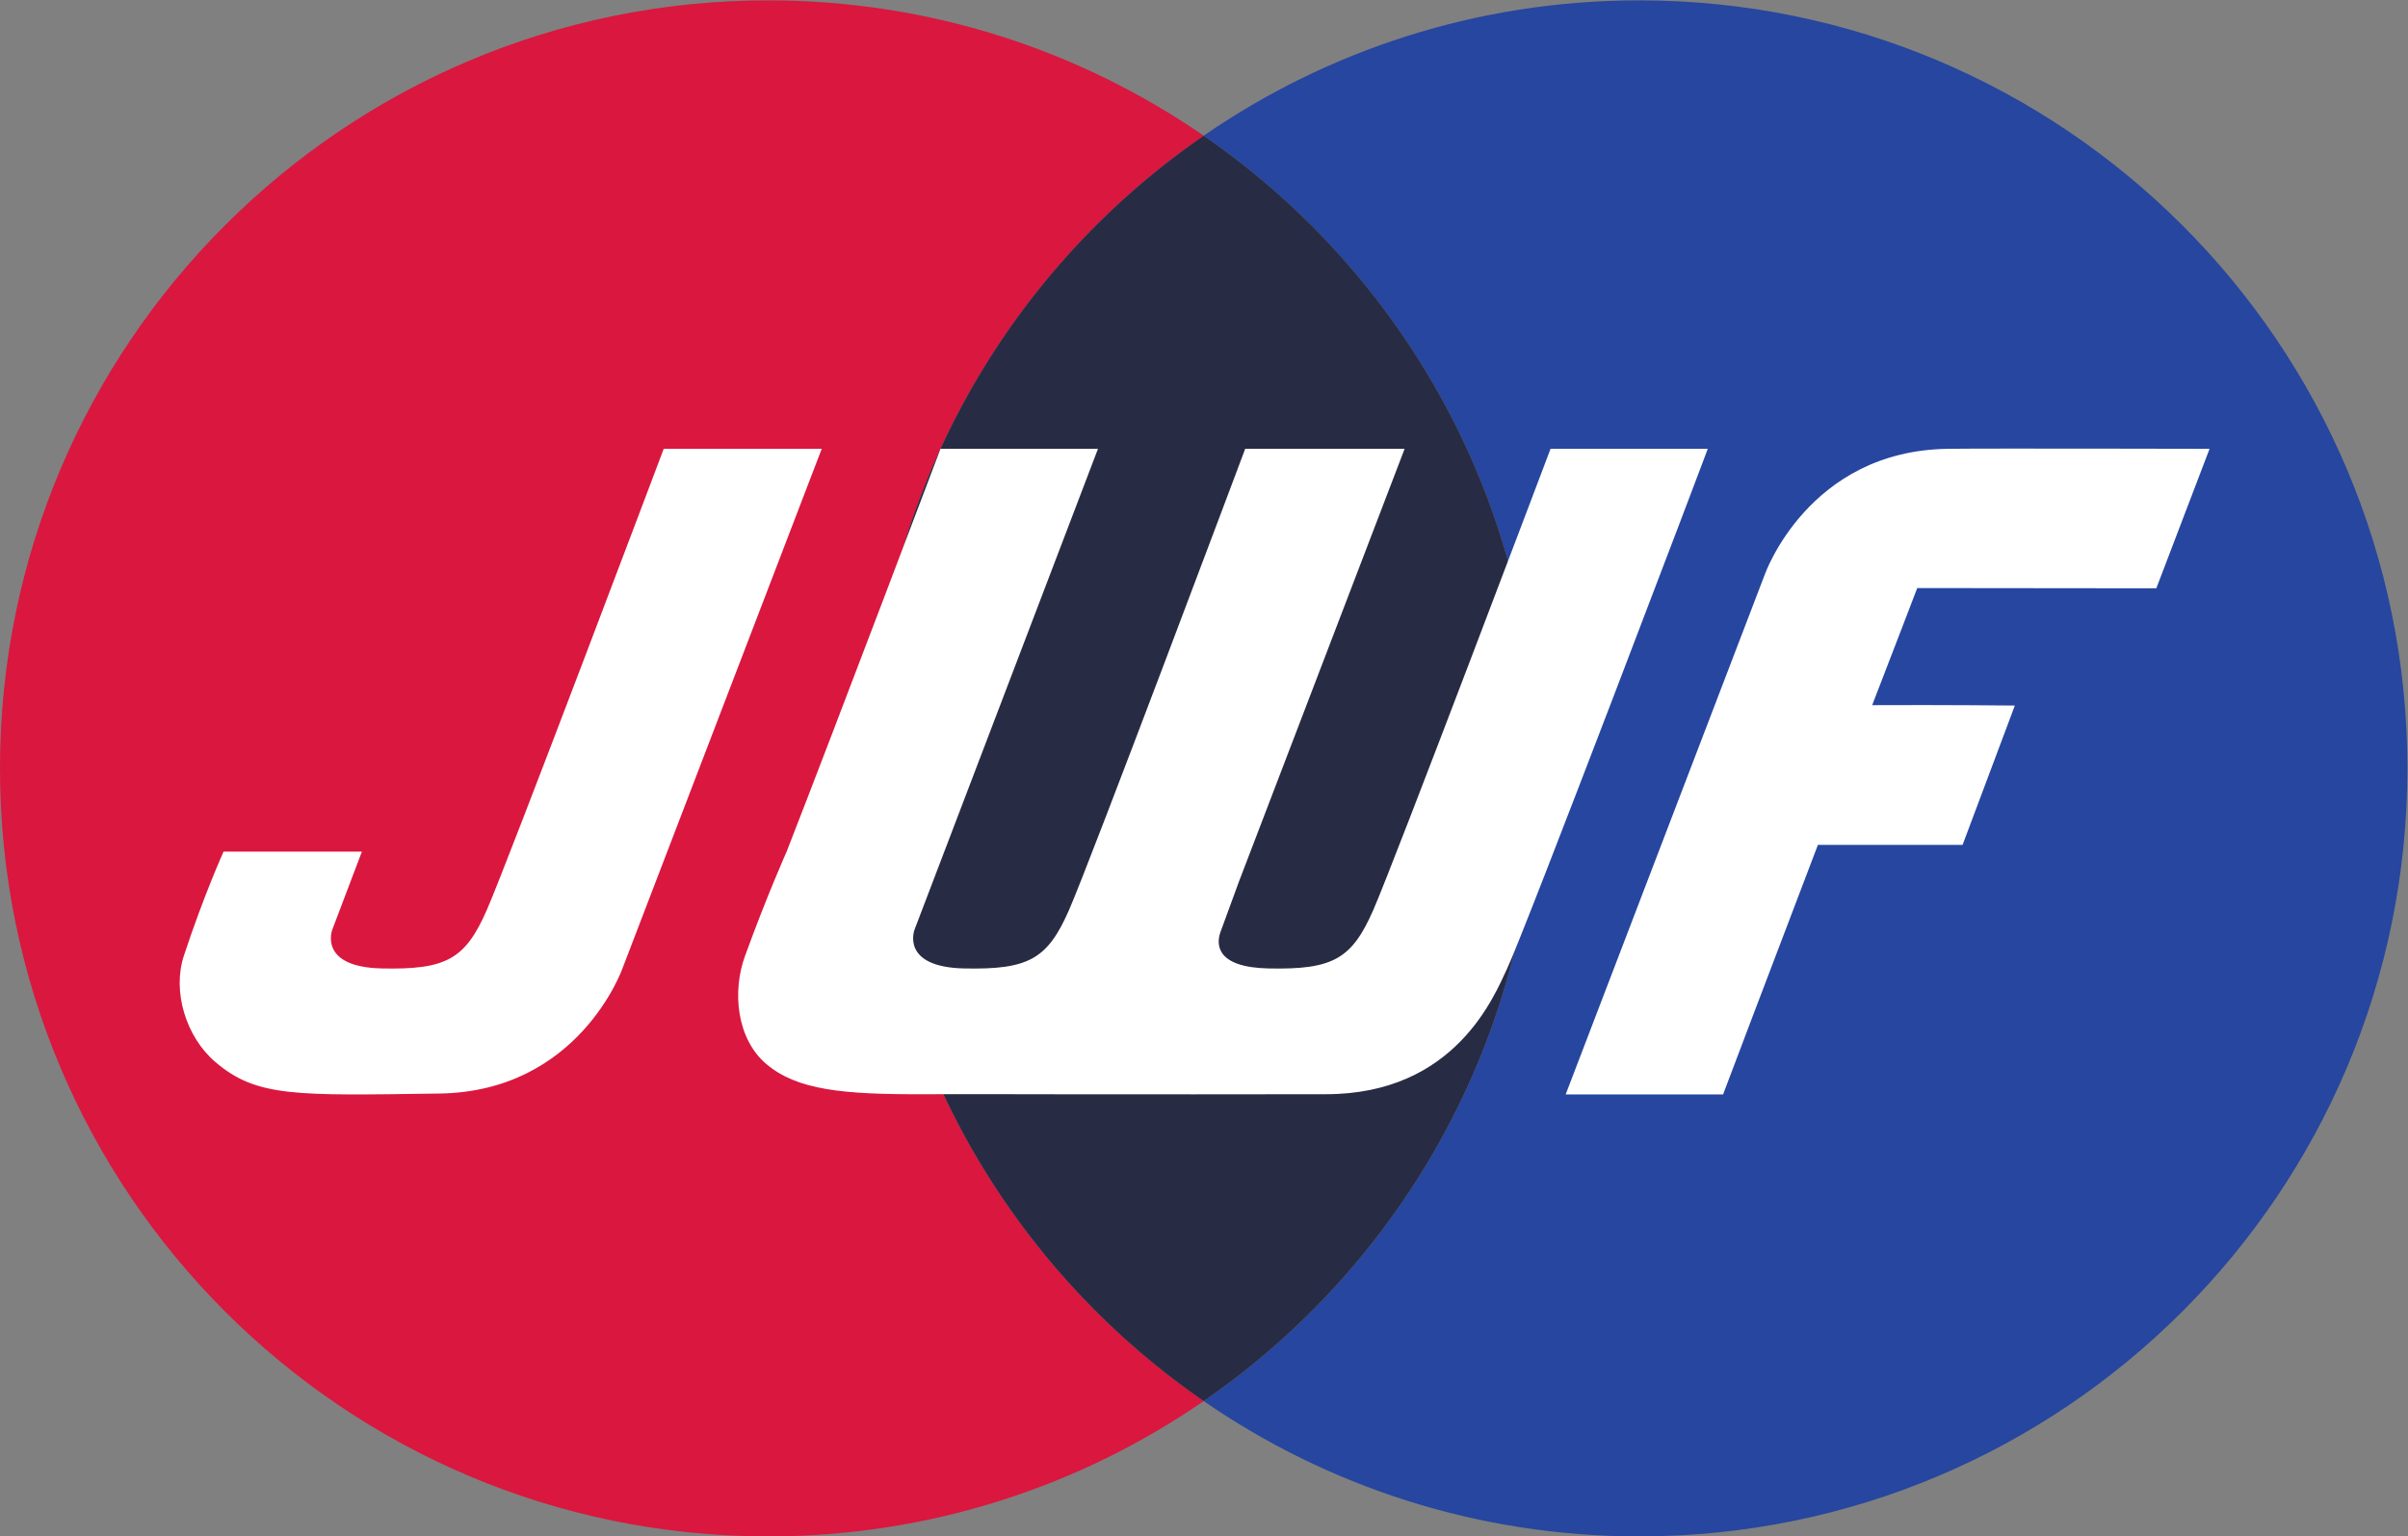 <?xml version="1.0" encoding="UTF-8" standalone="no"?>
<!-- Created with Inkscape (http://www.inkscape.org/) -->

<svg
   version="1.1"
   id="svg2"
   width="378.52"
   height="241.56"
   viewBox="0 0 378.52 241.56"
   sodipodi:docname="JWF-logo-RGB.eps"
   xmlns:inkscape="http://www.inkscape.org/namespaces/inkscape"
   xmlns:sodipodi="http://sodipodi.sourceforge.net/DTD/sodipodi-0.dtd"
   xmlns="http://www.w3.org/2000/svg"
   xmlns:svg="http://www.w3.org/2000/svg">
  <rect x="0" y="0" width="378.52" height="241.56" fill="#808080" stroke="none"/>
  <defs
     id="defs6" />
  <sodipodi:namedview
     id="namedview4"
     pagecolor="#ffffff"
     bordercolor="#000000"
     borderopacity="0.25"
     inkscape:showpageshadow="2"
     inkscape:pageopacity="0.0"
     inkscape:pagecheckerboard="0"
     inkscape:deskcolor="#d1d1d1" />
  <g
     id="g8"
     inkscape:groupmode="layer"
     inkscape:label="ink_ext_XXXXXX"
     transform="matrix(1.333,0,0,-1.333,0,241.56)">
    <g
       id="g10"
       transform="scale(0.1)">
      <path
         d="m 1933.02,1811.73 c -190.71,0 -367.62,-58.98 -513.58,-159.63 236.95,-163.38 392.29,-436.65 392.29,-746.237 0,-309.582 -155.34,-582.851 -392.29,-746.234 C 1565.4,58.98 1742.31,0 1933.02,0 c 500.29,0 905.86,405.57 905.86,905.863 0,500.297 -405.57,905.867 -905.86,905.867"
         style="fill:#26469f;fill-opacity:1;fill-rule:nonzero;stroke:none"
         id="path12" />
      <path
         d="m 1027.15,905.863 c 0,309.587 155.34,582.857 392.29,746.237 -145.96,100.65 -322.87,159.63 -513.577,159.63 C 405.57,1811.73 0,1406.16 0,905.863 0,405.57 405.57,0 905.863,0 1096.57,0 1273.48,58.98 1419.44,159.629 1182.49,323.012 1027.15,596.281 1027.15,905.863"
         style="fill:#da173e;fill-opacity:1;fill-rule:nonzero;stroke:none"
         id="path14" />
      <path
         d="m 1027.15,905.863 c 0,-309.582 155.34,-582.851 392.29,-746.234 236.95,163.383 392.29,436.652 392.29,746.234 0,309.587 -155.34,582.857 -392.29,746.237 -236.95,-163.38 -392.29,-436.65 -392.29,-746.237"
         style="fill:#282b44;fill-opacity:1;fill-rule:nonzero;stroke:none"
         id="path16" />
      <path
         d="m 263.637,807.68 h 163.117 l -34.84,-91.86 c 0,0 -17.422,-44.34 58.594,-45.922 76.019,-1.589 98.187,11.082 123.527,68.891 25.34,57.801 208.645,543.991 208.645,543.991 H 969.02 L 733.988,669.77 c 0,0 -51.086,-145.11 -215.773,-147.411 -169.828,-2.379 -215.469,-4.5 -264.258,37.172 -34.836,29.758 -50.961,83.449 -37.105,125.43 23.812,72.148 46.785,122.719 46.785,122.719"
         style="fill:#ffffff;fill-opacity:1;fill-rule:nonzero;stroke:none"
         id="path18" />
      <path
         d="m 2260.86,1118.51 h 50.11 l 231.84,-0.24 62.8,164.51 c 0,0 -263.53,0.63 -308.79,0 -164.68,-2.3 -215.8,-148.48 -215.8,-148.48 L 1846.29,521.289 h 185.63 c 0,0 56.97,150.762 111.83,294.367 l 170.59,-0.043 61.64,164.379 c 0,0 -85.58,0.879 -168.24,0.446 16.63,42.772 53.12,138.072 53.12,138.072"
         style="fill:#ffffff;fill-opacity:1;fill-rule:nonzero;stroke:none"
         id="path20" />
      <path
         d="m 1828.46,1282.78 c 0,0 -183.71,-486.19 -209.05,-543.991 -25.34,-57.809 -47.51,-70.48 -123.52,-68.891 -61.82,1.282 -61.56,28.352 -56.96,42.133 l 21.97,60.008 195.48,510.741 h -188.01 c 0,0 -182.41,-486.19 -207.75,-543.991 -25.34,-57.809 -47.51,-70.48 -123.53,-68.891 -76.01,1.582 -58.59,45.922 -58.59,45.922 l 216.27,566.96 h -185.72 c 0,0 -122.792,-324.967 -181.437,-475.12 -0.074,-0.16 -23.441,-52.422 -49.191,-123.351 -15.086,-41.547 -9.848,-97.18 24.988,-126.93 36.414,-31.098 91.102,-36.27 187.43,-35.82 32.65,0.152 113.9,0 113.9,0 0,0 44.81,-0.039 76.67,-0.129 72.21,-0.211 175.13,0.129 282.03,0.129 152.88,0 198.66,116.32 213.57,147.589 20.81,43.653 237.81,615.212 236.82,613.632 h -185.37"
         style="fill:#ffffff;fill-opacity:1;fill-rule:nonzero;stroke:none"
         id="path22" />
    </g>
  </g>
</svg>
